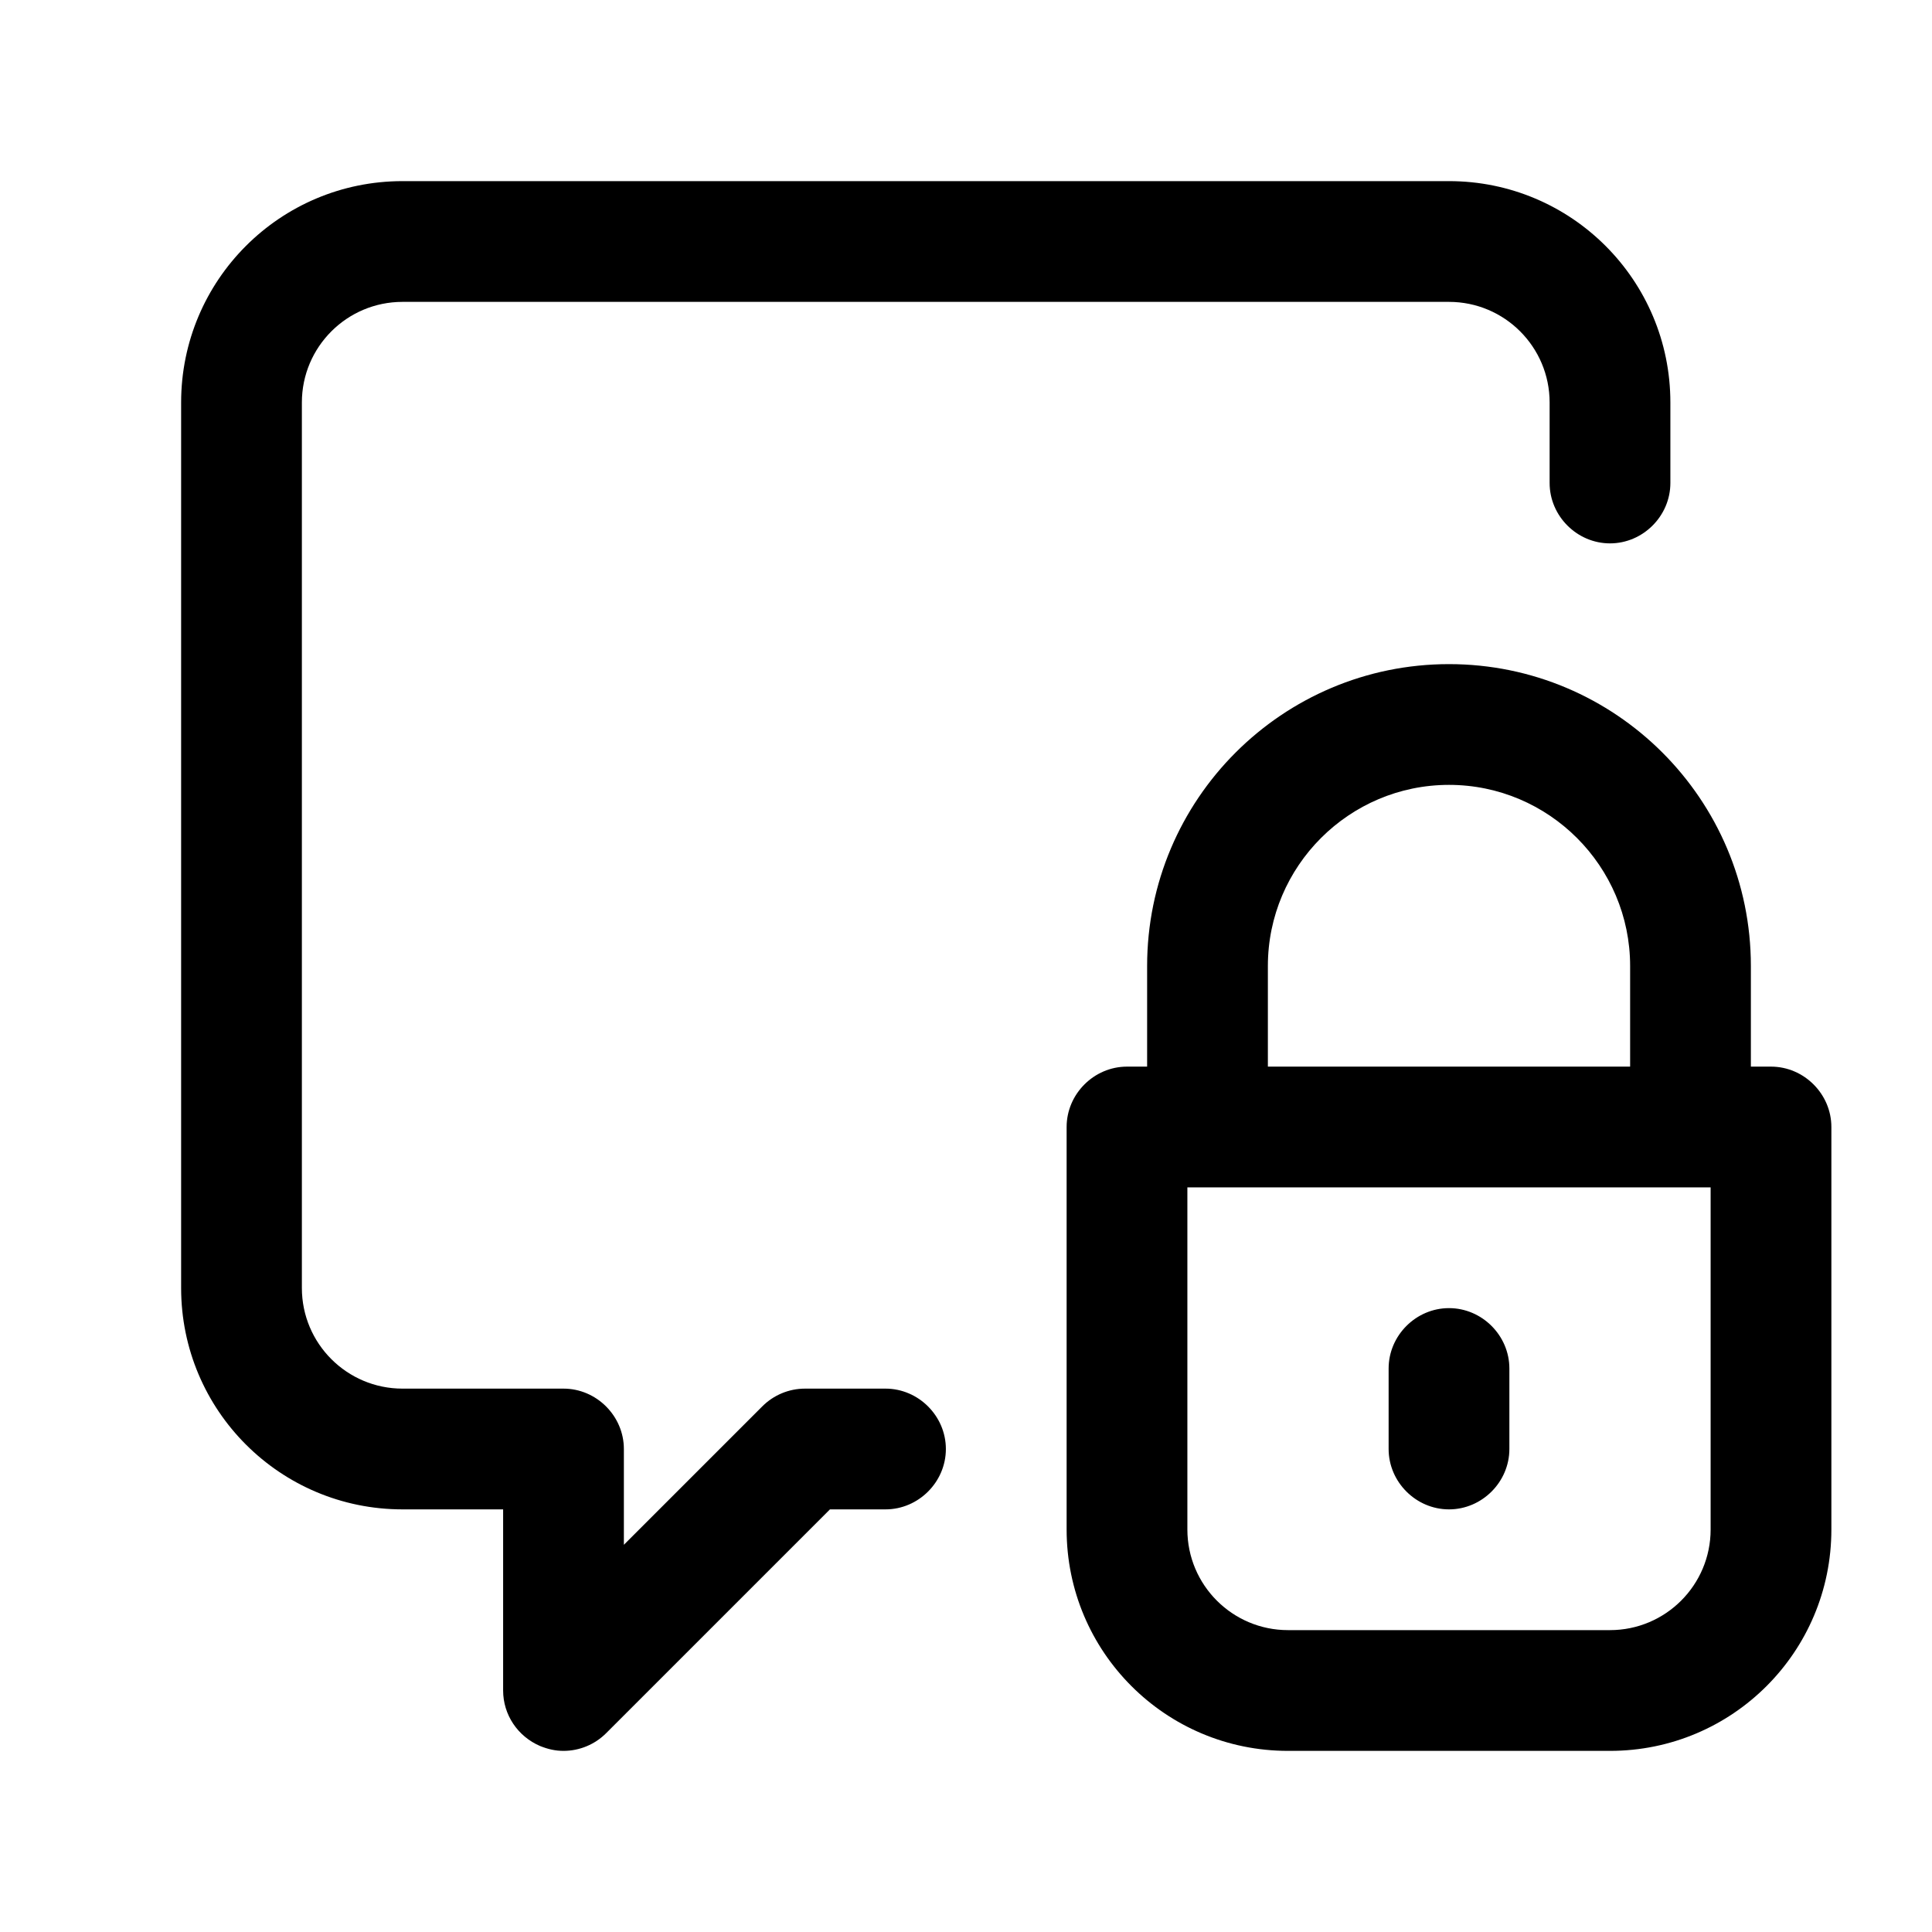 <svg xmlns="http://www.w3.org/2000/svg" width="24" height="24" viewBox="0 0 24 24">
  <path d="M11.75 18C11.75 18.41 11.41 18.75 11 18.75H10.31L7.53 21.53C7.39 21.67 7.2 21.75 7 21.75C6.9 21.75 6.81 21.73 6.71 21.69C6.43 21.57 6.25 21.3 6.25 21V18.75H5C3.48 18.75 2.25 17.52 2.25 16V5C2.25 3.48 3.48 2.25 5 2.25H18C19.52 2.25 20.75 3.48 20.75 5V6C20.75 6.41 20.41 6.75 20 6.75C19.59 6.75 19.25 6.41 19.25 6V5C19.25 4.31 18.69 3.75 18 3.75H5C4.31 3.75 3.75 4.31 3.75 5V16C3.75 16.69 4.31 17.25 5 17.25H7C7.41 17.25 7.75 17.59 7.75 18V19.19L9.47 17.47C9.61 17.33 9.8 17.25 10 17.25H11C11.41 17.25 11.75 17.59 11.75 18ZM22.75 14V19C22.75 20.52 21.52 21.75 20 21.75H16C14.48 21.75 13.25 20.52 13.25 19V14C13.25 13.59 13.59 13.25 14 13.25H14.25V12C14.25 9.93 15.93 8.25 18 8.25C20.07 8.25 21.75 9.93 21.75 12V13.25H22C22.41 13.25 22.75 13.59 22.75 14ZM15.75 13.25H20.25V12C20.25 10.76 19.24 9.75 18 9.75C16.76 9.75 15.75 10.76 15.75 12V13.25ZM21.25 14.75H14.75V19C14.75 19.69 15.31 20.25 16 20.25H20C20.69 20.25 21.25 19.69 21.25 19V14.75ZM18 16.25C17.59 16.25 17.25 16.59 17.25 17V18C17.25 18.41 17.59 18.75 18 18.75C18.41 18.75 18.75 18.41 18.75 18V17C18.75 16.59 18.41 16.25 18 16.25Z"/>
</svg>